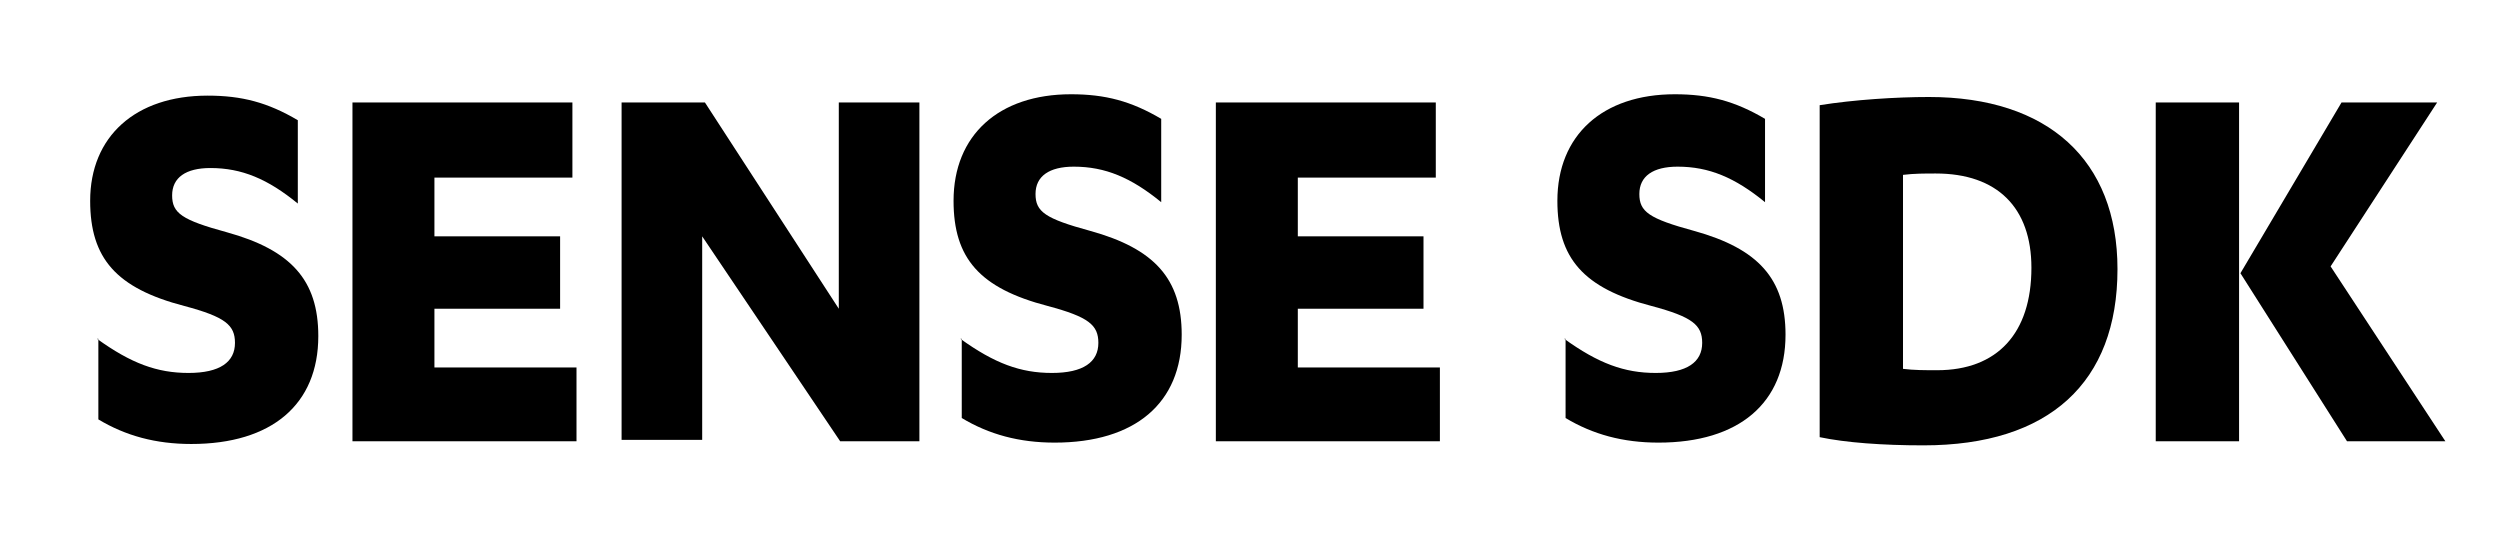 <?xml version="1.0" encoding="utf-8"?>
<!-- Generator: Adobe Illustrator 22.1.0, SVG Export Plug-In . SVG Version: 6.00 Build 0)  -->
<svg version="1.1" id="Layer_1" xmlns="http://www.w3.org/2000/svg" xmlns:xlink="http://www.w3.org/1999/xlink" x="0px" y="0px"
	 viewBox="0 0 183 39" style="enable-background:new 0 0 183 39;" xml:space="preserve">
<g>
	<path d="M7.1,24.8c2.5,1.8,4.4,2.5,6.7,2.5c2.3,0,3.4-0.8,3.4-2.2c0-1.3-0.7-1.9-3.7-2.7c-5-1.3-6.9-3.5-6.9-7.7
		C6.6,10,9.9,7,15.2,7c2.5,0,4.4,0.5,6.6,1.8v6.1c-2.2-1.8-4.1-2.6-6.4-2.6c-1.8,0-2.8,0.7-2.8,2s0.7,1.8,4,2.7
		c4.7,1.3,6.7,3.5,6.7,7.6c0,5-3.4,7.9-9.3,7.9c-2.6,0-4.8-0.6-6.8-1.8V24.8z"/>
	<path d="M42.2,26.8v5.5H25.8V7.5h16.1v5.5H31.8v4.3H41v5.3h-9.2v4.3H42.2z"/>
	<path d="M61.4,22.6V7.5h5.9v24.8h-5.8L51.4,17.3v14.9h-5.9V7.5h6.1L61.4,22.6z"/>
	<path d="M70.3,24.8c2.5,1.8,4.4,2.5,6.7,2.5c2.3,0,3.4-0.8,3.4-2.2c0-1.3-0.7-1.9-3.7-2.7c-5-1.3-6.9-3.5-6.9-7.7
		c0-4.8,3.3-7.8,8.6-7.8c2.5,0,4.4,0.5,6.6,1.8v6.1c-2.2-1.8-4.1-2.6-6.4-2.6c-1.8,0-2.8,0.7-2.8,2s0.7,1.8,4,2.7
		c4.7,1.3,6.7,3.5,6.7,7.6c0,5-3.4,7.9-9.3,7.9c-2.6,0-4.8-0.6-6.8-1.8V24.8z"/>
	<path d="M105.4,26.8v5.5H89V7.5h16.1v5.5H95v4.3h9.2v5.3H95v4.3H105.4z"/>
	<path d="M114.5,24.8c2.5,1.8,4.4,2.5,6.7,2.5c2.3,0,3.4-0.8,3.4-2.2c0-1.3-0.7-1.9-3.7-2.7c-5-1.3-6.9-3.5-6.9-7.7
		c0-4.8,3.3-7.8,8.6-7.8c2.5,0,4.4,0.5,6.6,1.8v6.1c-2.2-1.8-4.1-2.6-6.4-2.6c-1.8,0-2.8,0.7-2.8,2s0.7,1.8,4,2.7
		c4.7,1.3,6.7,3.5,6.7,7.6c0,5-3.4,7.9-9.3,7.9c-2.6,0-4.8-0.6-6.8-1.8V24.8z"/>
	<path d="M133.2,7.7c2.5-0.4,5.6-0.6,8-0.6c8.7,0,13.8,4.6,13.8,12.6c0,8.3-5,12.9-14.2,12.9c-3,0-5.7-0.2-7.6-0.6V7.7z M139.3,27
		c0.8,0.1,1.6,0.1,2.5,0.1c4.4,0,6.9-2.7,6.9-7.5c0-4.4-2.5-6.9-7-6.9c-0.8,0-1.6,0-2.4,0.1V27z"/>
	<path d="M157.8,7.5h6.1v24.8h-6.1V7.5z M171.4,7.5h7l-7.8,12l8.4,12.8h-7.2L164,20L171.4,7.5z"/>
</g>
</svg>
